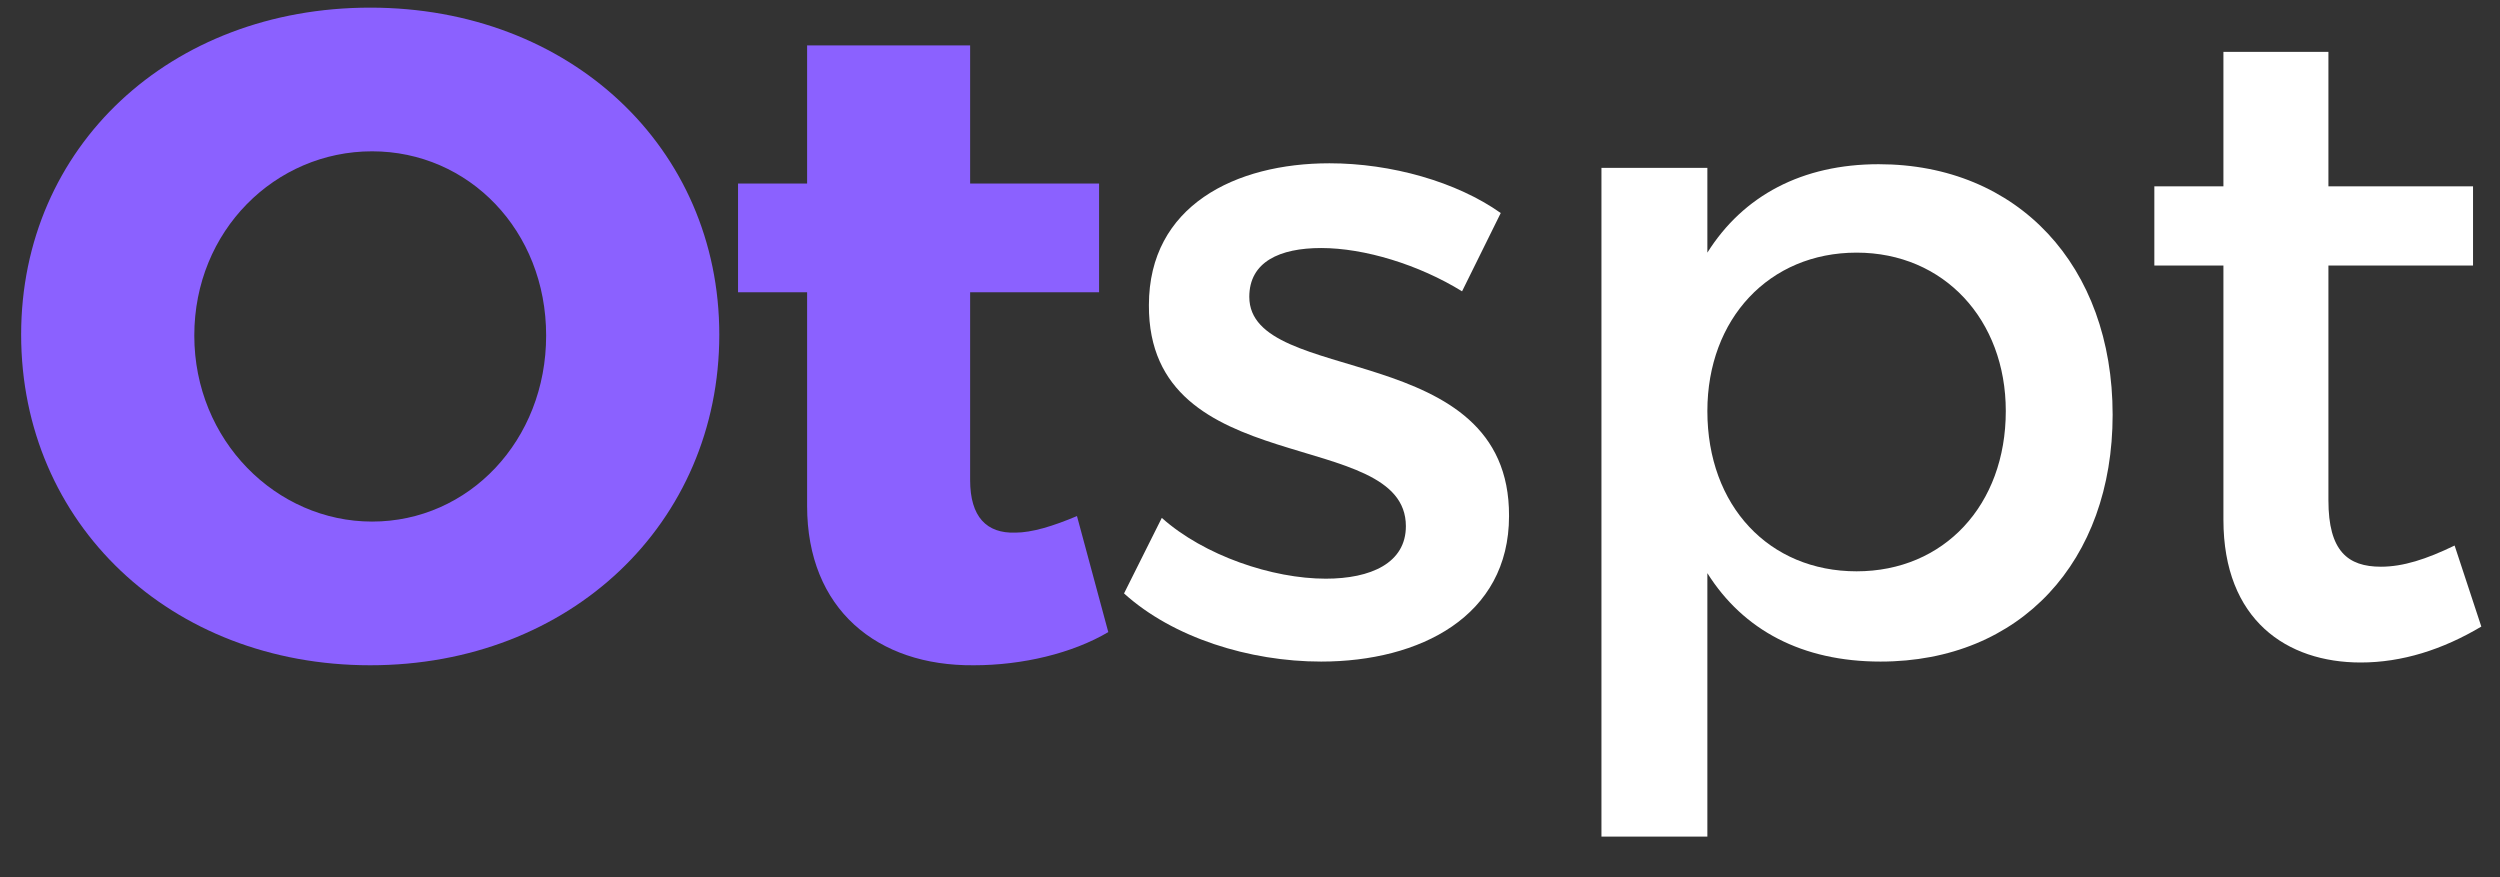 <svg width="57" height="20" viewBox="0 0 57 20" fill="none" xmlns="http://www.w3.org/2000/svg">
<rect x="0" y="0" width="57" height="20" fill="#333333" stroke="none"/>
<path d="M8.441 0.174C3.884 0.174 0.482 3.345 0.482 7.629C0.482 11.934 3.884 15.168 8.441 15.168C12.998 15.168 16.4 11.934 16.4 7.629C16.4 3.366 12.998 0.174 8.441 0.174ZM8.483 3.45C10.688 3.45 12.452 5.256 12.452 7.65C12.452 10.044 10.688 11.892 8.483 11.892C6.299 11.892 4.43 10.044 4.43 7.65C4.43 5.256 6.278 3.45 8.483 3.45Z" fill="#8B61FF"/>
<path d="M24.555 11.766C24.009 11.997 23.526 12.144 23.148 12.144C22.497 12.165 22.119 11.787 22.119 10.947V6.663H25.059V4.185H22.119V1.035H18.402V4.185H16.827V6.663H18.402V11.535C18.402 13.887 19.998 15.189 22.203 15.168C23.316 15.168 24.45 14.895 25.269 14.412L24.555 11.766Z" fill="#8B61FF"/>
<path d="M33.335 6.642L34.217 4.857C33.209 4.143 31.718 3.723 30.311 3.723C28.169 3.723 26.195 4.689 26.195 6.957C26.174 10.989 32.054 9.708 32.054 11.997C32.054 12.837 31.256 13.194 30.227 13.194C29.009 13.194 27.455 12.669 26.489 11.808L25.628 13.53C26.741 14.538 28.484 15.084 30.122 15.084C32.369 15.084 34.406 14.055 34.406 11.766C34.427 7.713 28.484 8.826 28.484 6.768C28.484 5.97 29.177 5.655 30.122 5.655C31.109 5.655 32.348 6.033 33.335 6.642Z" fill="white"/>
<path d="M42.834 3.744C41.091 3.744 39.747 4.458 38.928 5.76V3.828H36.513V19.074H38.928V13.068C39.747 14.37 41.091 15.084 42.876 15.084C46.068 15.084 48.168 12.795 48.168 9.456C48.168 6.054 46.005 3.744 42.834 3.744ZM42.33 13.026C40.335 13.026 38.928 11.535 38.928 9.372C38.928 7.272 40.335 5.76 42.33 5.76C44.325 5.76 45.732 7.293 45.732 9.372C45.732 11.514 44.325 13.026 42.33 13.026Z" fill="white"/>
<path d="M55.965 12.438C55.314 12.753 54.789 12.921 54.285 12.921C53.529 12.921 53.088 12.564 53.088 11.409V6.054H56.385V4.248H53.088V1.182H50.694V4.248H49.119V6.054H50.694V11.85C50.694 14.139 52.143 15.105 53.823 15.105C54.768 15.105 55.692 14.811 56.574 14.286L55.965 12.438Z" fill="white"/>
</svg>
